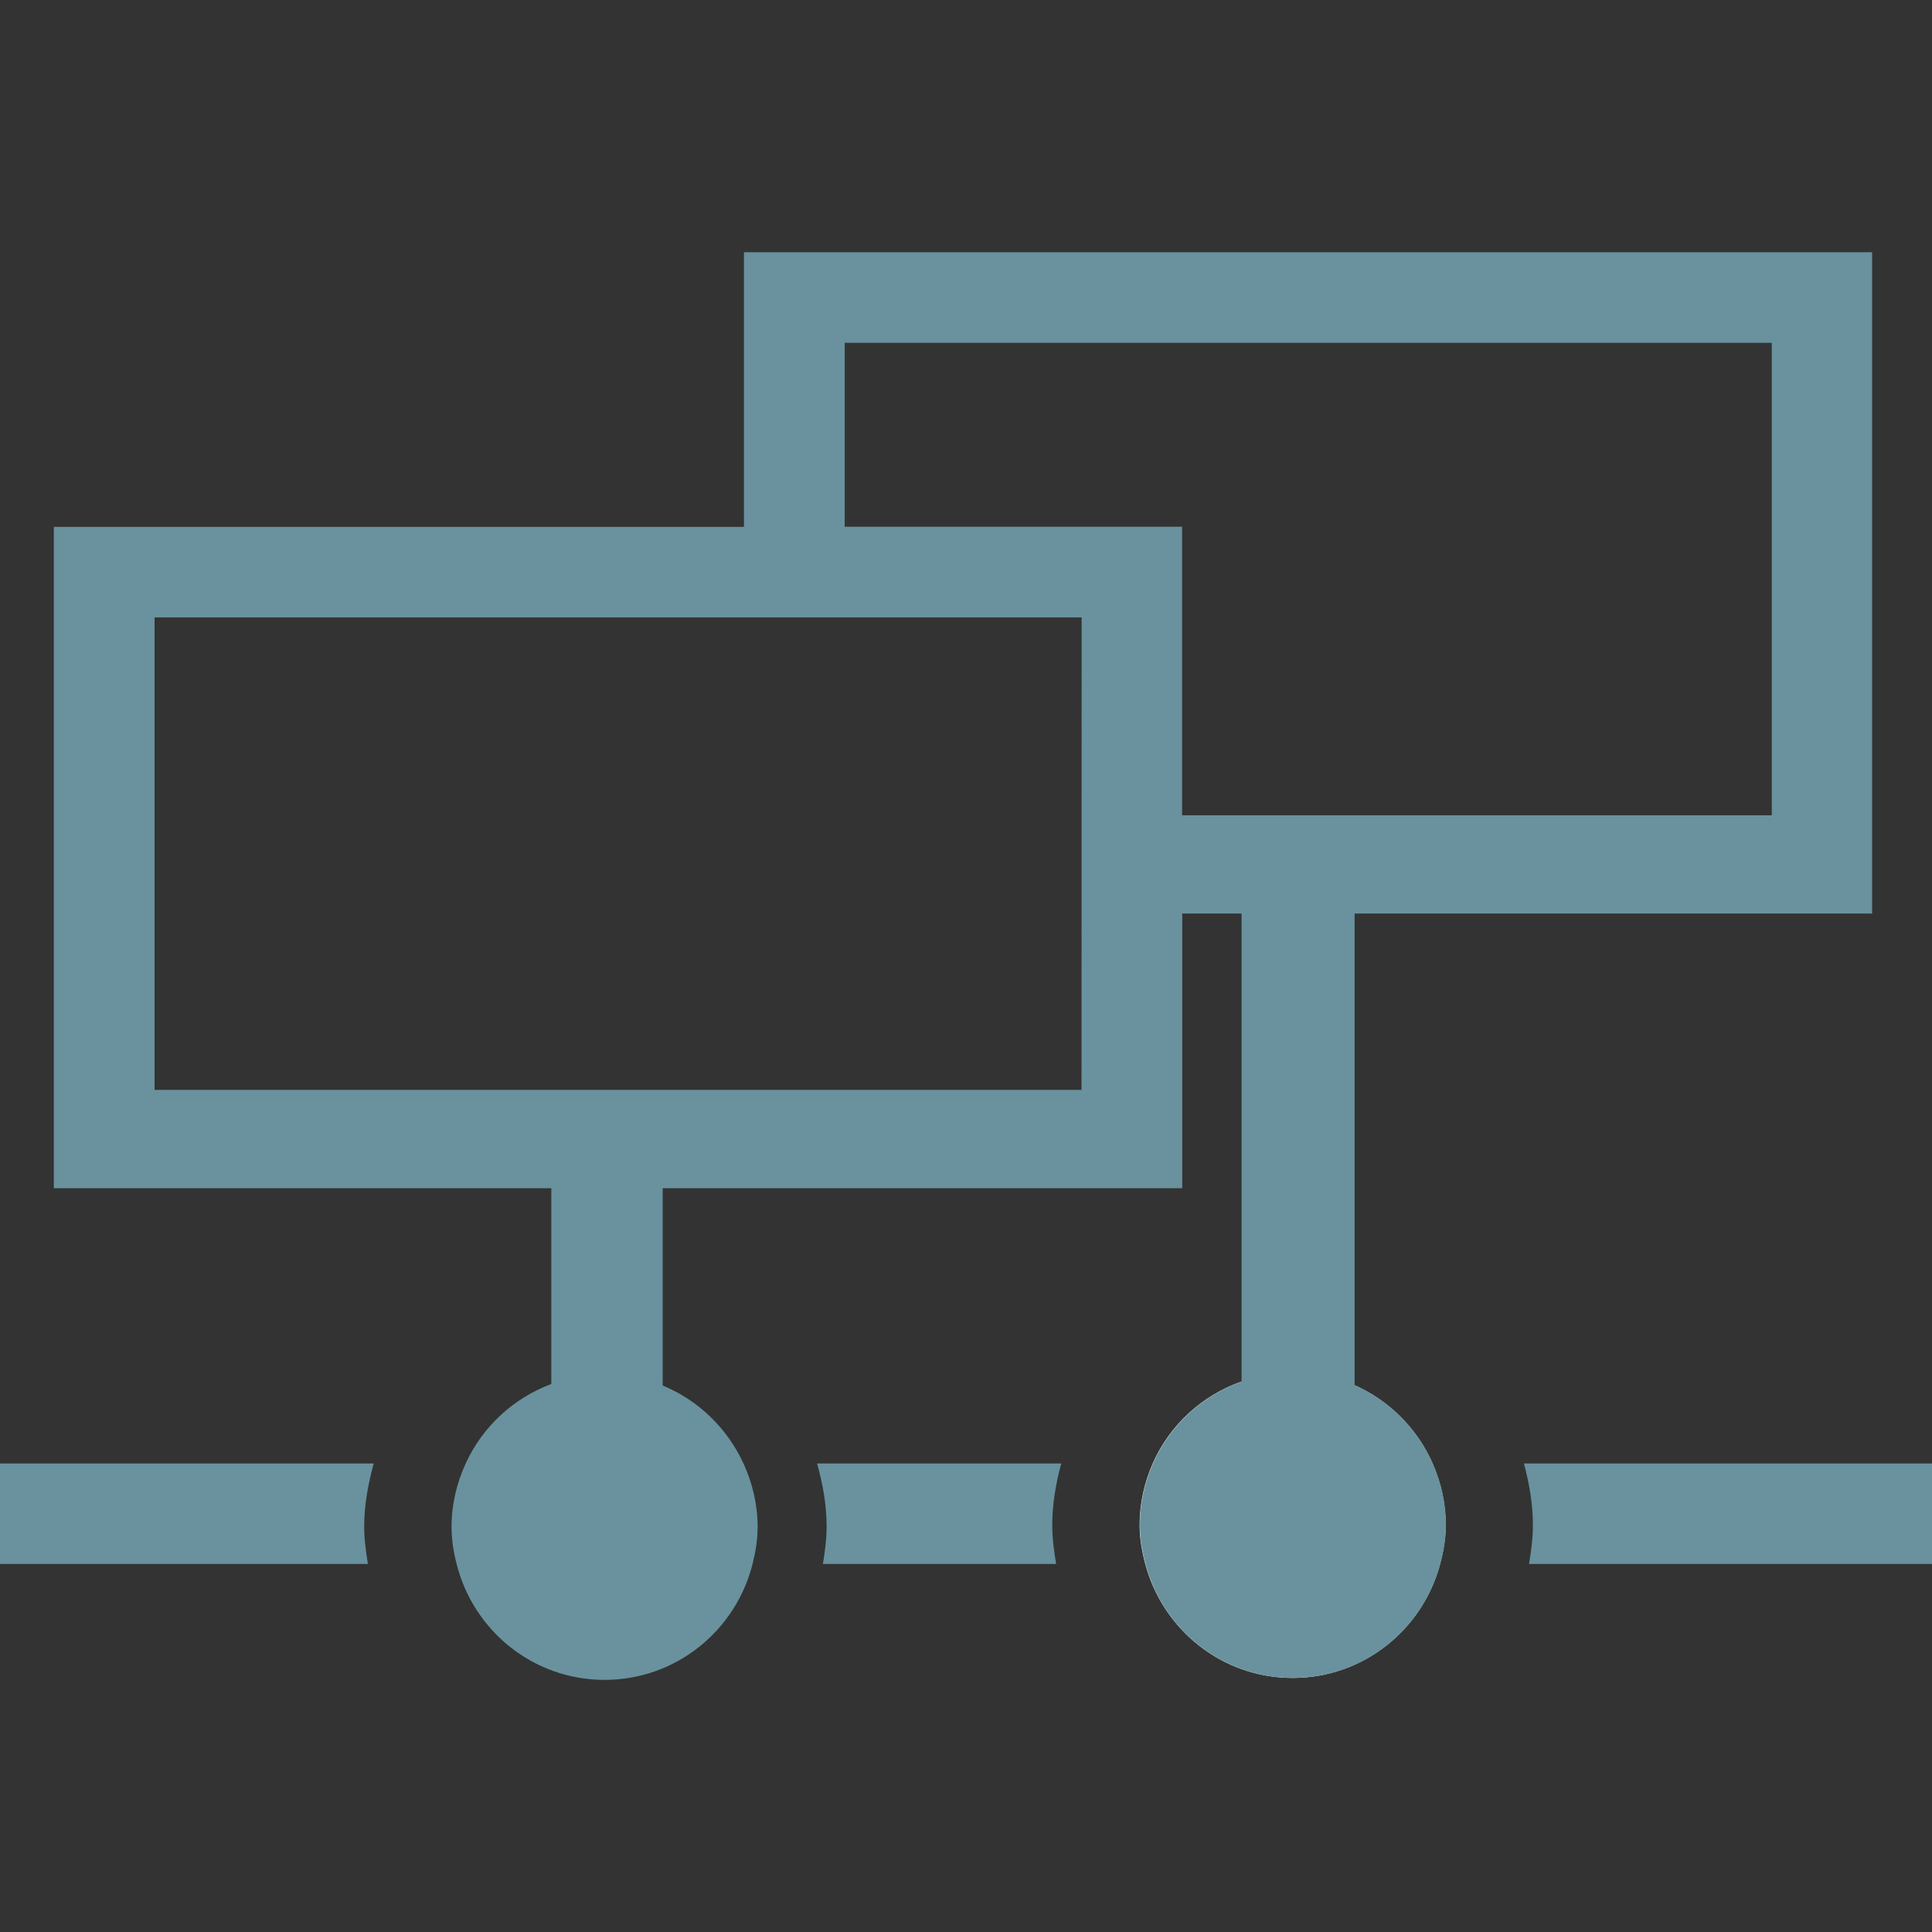 <?xml version="1.0" encoding="utf-8"?>
<!-- Generator: Adobe Illustrator 18.1.1, SVG Export Plug-In . SVG Version: 6.00 Build 0)  -->
<!DOCTYPE svg PUBLIC "-//W3C//DTD SVG 1.1//EN" "http://www.w3.org/Graphics/SVG/1.1/DTD/svg11.dtd">
<svg version="1.1" id="Layer_1" xmlns="http://www.w3.org/2000/svg" xmlns:xlink="http://www.w3.org/1999/xlink" x="0px" y="0px"
	 viewBox="0 0 14 14" style="enable-background:new 0 0 14 14;" xml:space="preserve">
<rect x="0" y="0" width="14" height="14" fill="#333333" stroke="none"/>
<g>
	<g>
		<g>
			<polygon style="fill:none;" points="7.833,6.908 7.837,6.908 7.837,4.474 6.121,4.474 6.121,4.479 7.833,4.479 			"/>
			<polygon style="fill:none;" points="12.838,2.484 6.121,2.484 6.121,3.817 8.566,3.817 8.566,6.908 12.838,6.908 			"/>
			<polygon style="fill:none;" points="7.833,7.89 1.128,7.89 1.128,4.479 5.391,4.479 5.391,4.474 1.12,4.474 1.12,7.898 
				7.837,7.898 7.837,7.62 7.833,7.62 			"/>
			<path style="fill:#69929E;" d="M0,10.605v0.728h2.666c-0.014-0.088-0.027-0.177-0.027-0.269c0-0.16,0.029-0.312,0.069-0.459H0z"
				/>
			<path style="fill:#FFFFFF;" d="M9.367,12.159c-0.514,0-0.942-0.352-1.068-0.826c-0.024-0.091-0.041-0.184-0.041-0.282
				c0-0.159,0.035-0.309,0.095-0.446c0.122-0.277,0.355-0.492,0.643-0.594c0.116-0.042,0.24-0.068,0.371-0.068
				c0.154,0,0.301,0.032,0.435,0.089c0.259,0.11,0.466,0.317,0.579,0.574c0.06,0.137,0.095,0.287,0.095,0.446
				c0,0.098-0.017,0.192-0.041,0.282C10.309,11.807,9.881,12.159,9.367,12.159z"/>
		</g>
		<path style="fill:#69929E;" d="M13.566,6.62V1.828H5.391v1.99H0.39V8.61h3.605v1.419c-0.276,0.103-0.499,0.31-0.621,0.577
			c-0.064,0.14-0.102,0.295-0.102,0.459c0,0.093,0.015,0.183,0.037,0.269c0.121,0.481,0.553,0.839,1.072,0.839
			s0.951-0.358,1.072-0.839c0.022-0.087,0.037-0.176,0.037-0.269c0-0.164-0.038-0.319-0.102-0.459
			c-0.117-0.255-0.326-0.459-0.586-0.566V8.61h3.765V6.62h0.43v3.391c-0.287,0.103-0.52,0.317-0.642,0.594
			c-0.06,0.137-0.095,0.287-0.095,0.446c0,0.098,0.017,0.192,0.041,0.282c0.125,0.475,0.554,0.826,1.068,0.826
			s0.942-0.352,1.068-0.826c0.024-0.091,0.041-0.184,0.041-0.282c0-0.159-0.035-0.309-0.095-0.446
			c-0.111-0.253-0.315-0.456-0.567-0.568V6.62H13.566z M7.837,7.898H1.12V4.474h6.718L7.837,7.898L7.837,7.898z M6.121,3.817V2.484
			h6.718v3.424H8.566V3.817H6.121z"/>
	</g>
	<path style="fill:#69929E;" d="M11.043,10.605c0.038,0.143,0.065,0.291,0.065,0.446c0,0.097-0.013,0.19-0.028,0.282H14v-0.728
		H11.043z"/>
	<path style="fill:#69929E;" d="M7.69,10.605H5.921c0.041,0.147,0.069,0.299,0.069,0.459c0,0.092-0.013,0.181-0.027,0.269h1.69
		c-0.015-0.092-0.028-0.186-0.028-0.282C7.625,10.896,7.652,10.748,7.69,10.605z"/>
</g>
</svg>
